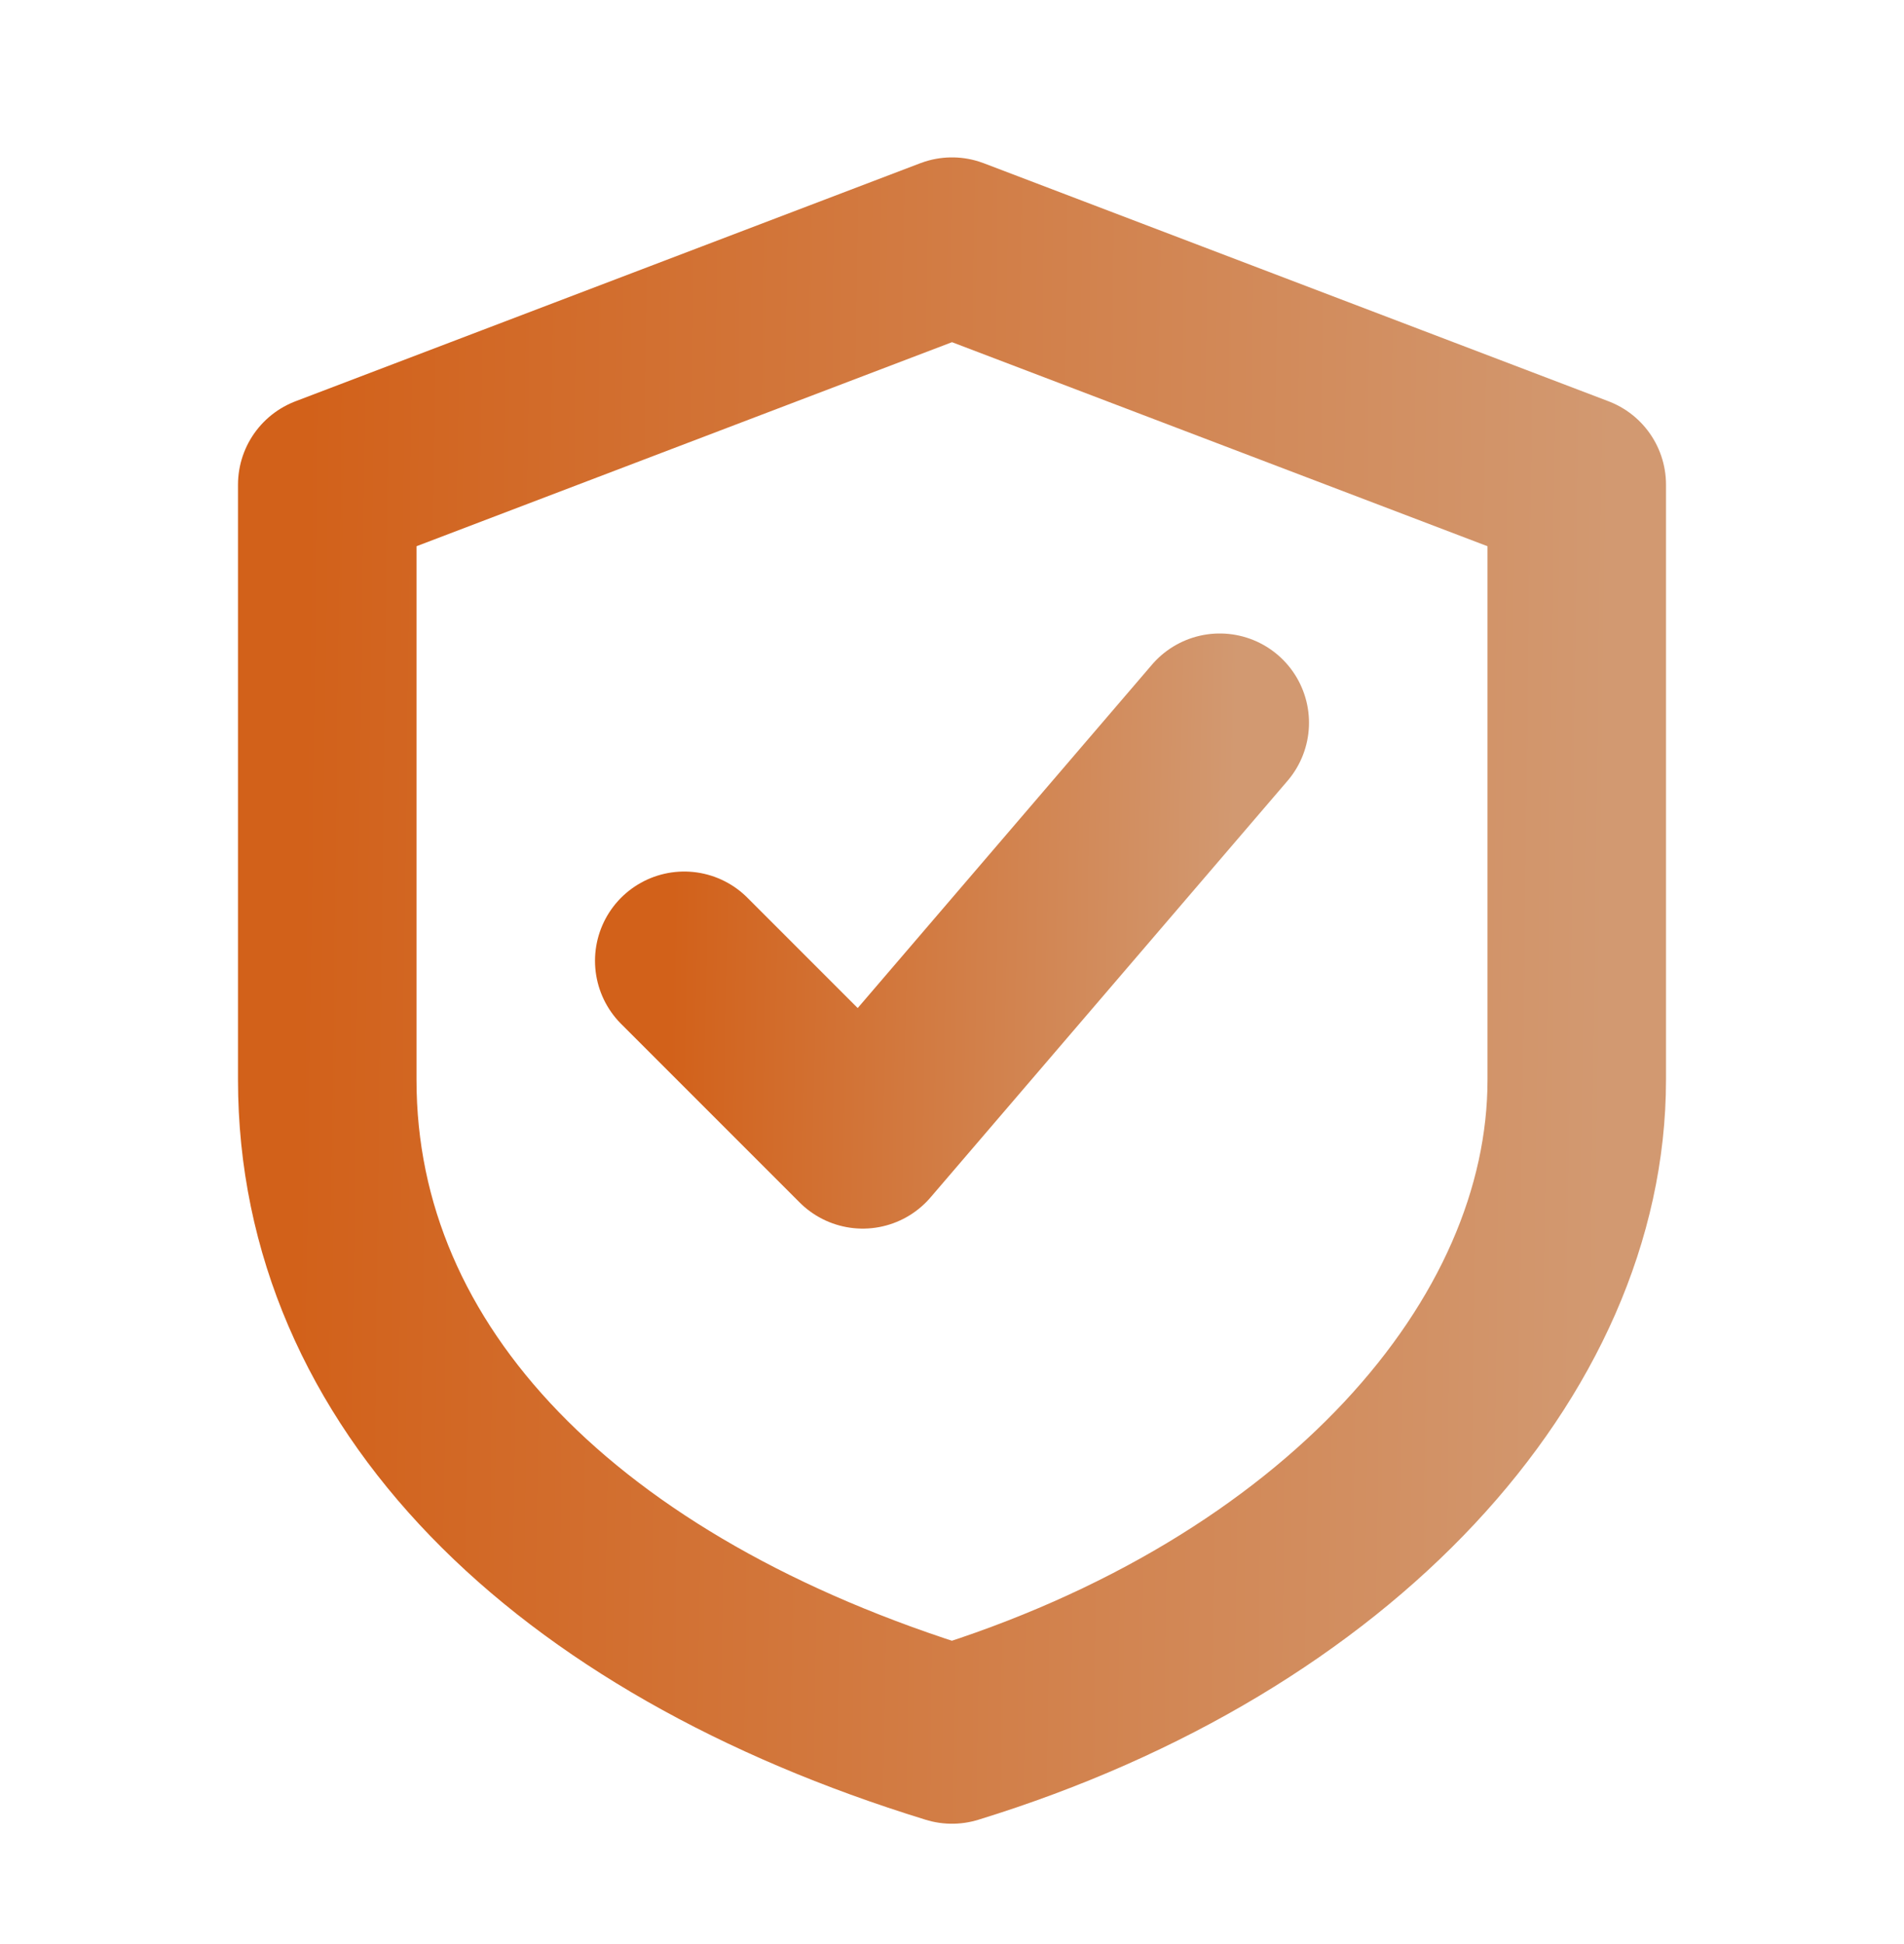 <svg width="48" height="49" viewBox="0 0 48 49" fill="none" xmlns="http://www.w3.org/2000/svg">
<path d="M24 6.217L39.75 12.217V27.217C39.75 33.967 33.75 40.717 24 43.717C14.25 40.717 8.25 34.717 8.25 27.217V12.217L24 6.217Z" stroke="url(#paint0_linear_174_2745)" stroke-width="4.5" stroke-linecap="round" stroke-linejoin="round"/>
<path d="M17.25 24.217L21.75 28.717L30.75 18.217" stroke="url(#paint1_linear_174_2745)" stroke-width="4.5" stroke-linecap="round" stroke-linejoin="round"/>
<defs>
<linearGradient id="paint0_linear_174_2745" x1="7.926" y1="-4.565" x2="40.864" y2="-4.132" gradientUnits="userSpaceOnUse">
<stop stop-color="#D2611A"/>
<stop offset="1" stop-color="#D29971"/>
</linearGradient>
<linearGradient id="paint1_linear_174_2745" x1="17.111" y1="15.198" x2="31.224" y2="15.482" gradientUnits="userSpaceOnUse">
<stop stop-color="#D2611A"/>
<stop offset="1" stop-color="#D29971"/>
</linearGradient>
</defs>
</svg>
